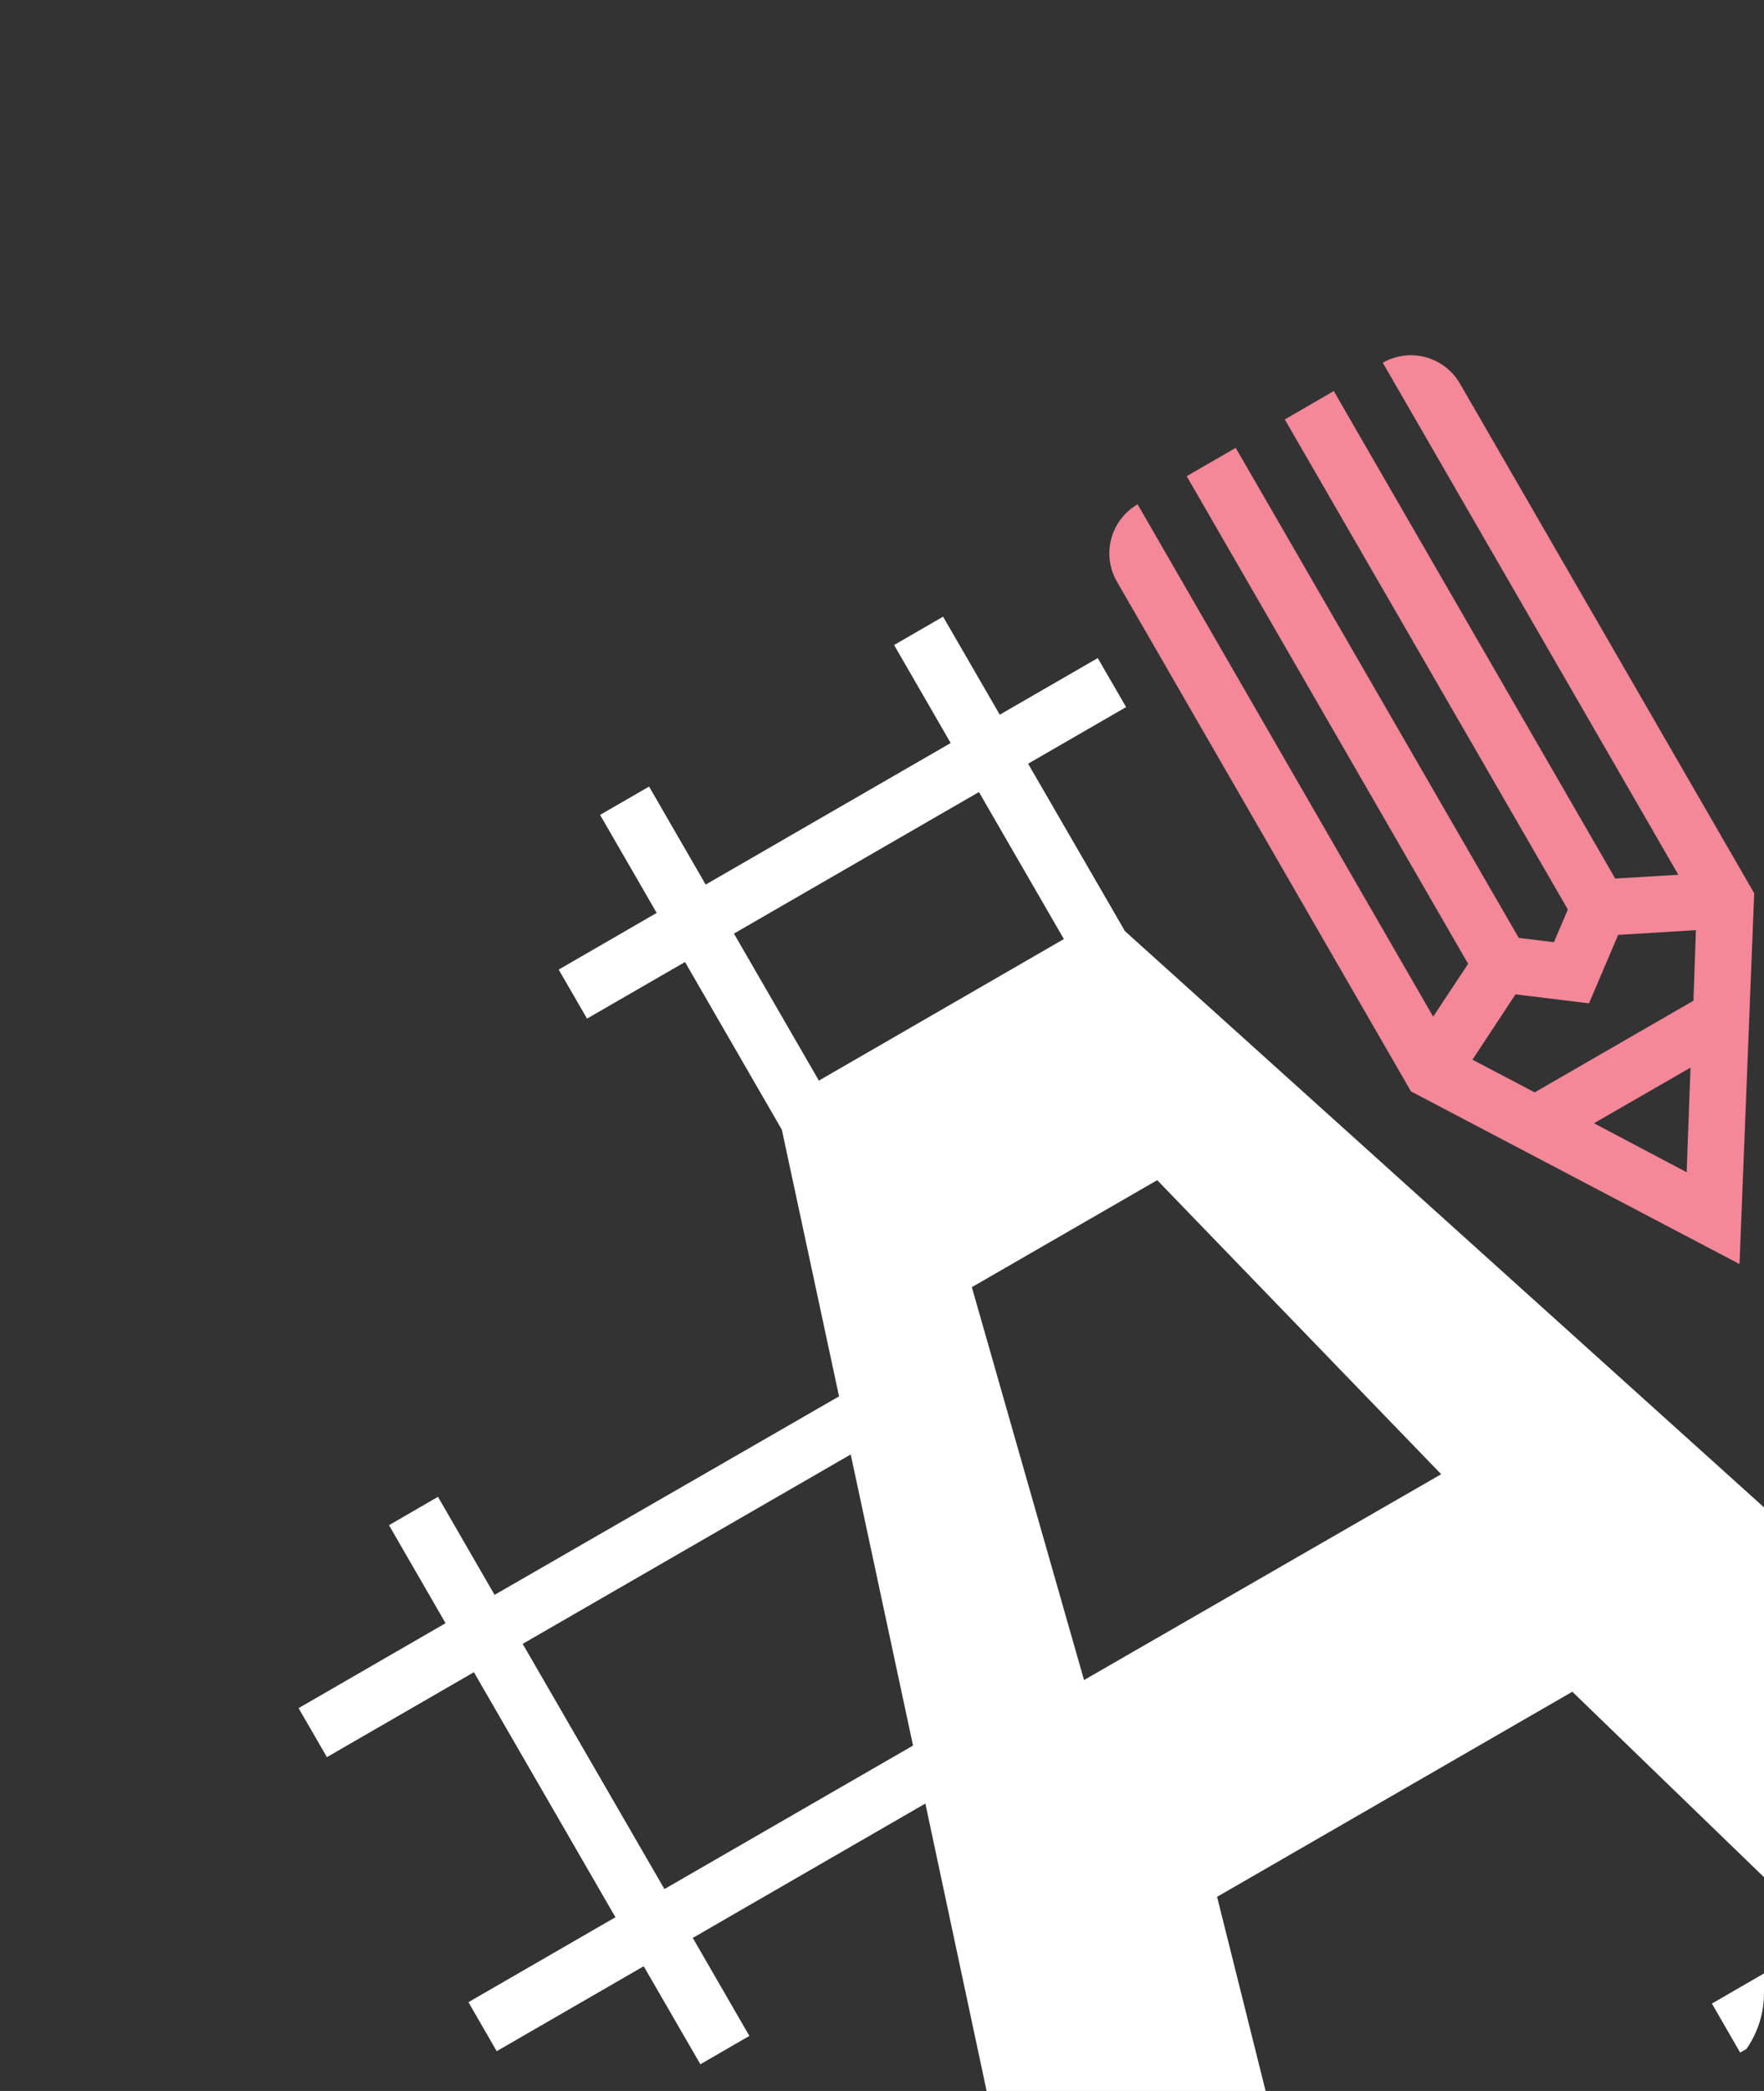 <svg xmlns="http://www.w3.org/2000/svg" xmlns:xlink="http://www.w3.org/1999/xlink" width="216" height="256" viewBox="0 0 216 256"><rect x="0" y="0" width="216" height="256" fill="#333333" stroke="none"/><defs><clipPath id="a"><rect width="216" height="256" rx="12" transform="translate(-3061 -2442)" fill="#fff" stroke="#707070" stroke-width="1"/></clipPath><clipPath id="b"><rect width="216" height="256" rx="12" transform="translate(-36.55 -43.48)" fill="none"/></clipPath></defs><g transform="translate(3061 2442)" clip-path="url(#a)"><g transform="translate(-3024.45 -2398.52)"><g clip-path="url(#b)"><path d="M169.98,100.03l.51-12.81-11.86,6.85Z" fill="none"/><path d="M158.06,79.39l-9.04-1.1-5.27,7.96,7.62,4,19.44-11.22.34-8.6-9.52.58Z" fill="none"/><path d="M169.32,44.41l36.19,62.69-7.73.46L163.32,47.88l-6,3.47,34.66,60-1.7,4-4.31-.52-34.66-60-6,3.47L179.77,118l-4.28,6.47L139.3,61.75a6.93,6.93,0,0,0-2.53,9.47l36,62.4L213,154.76l1.8-45.4L178.79,47A6.94,6.94,0,0,0,169.32,44.41Zm37.21,99.11-11.35-6L207,130.71Zm.83-21-19.44,11.22-7.62-4,5.27-8,9,1.1,3.57-8.38,9.52-.58Z" transform="translate(-36.55 -43.48)" fill="#f48798"/><path d="M44.81,187.8l30.44-17.57-7.6-35.64L27.48,157.78Z" fill="none"/><path d="M98.27,244.99l18.43-10.64-4.38-17.48-17.85,10.3Z" fill="none"/><rect width="34.66" height="20.8" transform="translate(53.324 70.81) rotate(-30)" fill="none"/><path d="M180.32,177.61l12.95,12.53,18.45-10.65L198.17,167.3Z" fill="none"/><path d="M269.58,210.67l-15,8.66L137.75,114,125.89,93.5l12-6.93-3.47-6-12,6.93-6.94-12-6,3.47,6.93,12-30,17.33-6.93-12-6,3.47,6.93,12-12,6.94,3.47,6,12-6.93,11.86,20.54,7,32.64-42.18,24.3-6.93-12-6,3.47,6.93,12-18,10.4,3.47,6,18-10.4,17.33,30-18,10.4,3.46,6,18-10.4,6.94,12,6-3.47-6.93-12,28.48-16.45,15.19,71.28-15,8.67,3.46,6L130,299.25l4,16.28,6-3.46q-1.83-8.24-3.64-16.47L155,284.83q2,8.16,3.92,16.31l6.87-4q-2.26-8-4.54-15.95L177,272.13l-3.47-6-14,8.1-10.5-42,43.5-25.11,31.09,30.08-14,8.1,3.46,6,15.75-9.09,11.89,11.64,6.54-3.7q-6.09-5.77-12.19-11.54l18.67-10.78,12.83,11.25,6.35-3.74L260,224.22l13.07-7.55ZM153.25,277.83l-18.43,10.65L131,270.66l17.85-10.31ZM111.8,213.71,81.36,231.28,64,201.26l40.17-23.19ZM89.87,114.3l30-17.33,10.4,18-30,17.33Zm42.87,91.39L119,157.59l22.7-13.1,34.77,36Zm97.08,27.93-12.95-12.53,17.85-10.31L248.27,223Z" transform="translate(-36.55 -43.48)" fill="#fff"/><path d="M82.44,114.11,96.19,162.2l43.72-25.23L105.14,101Z" fill="none"/></g></g></g></svg>